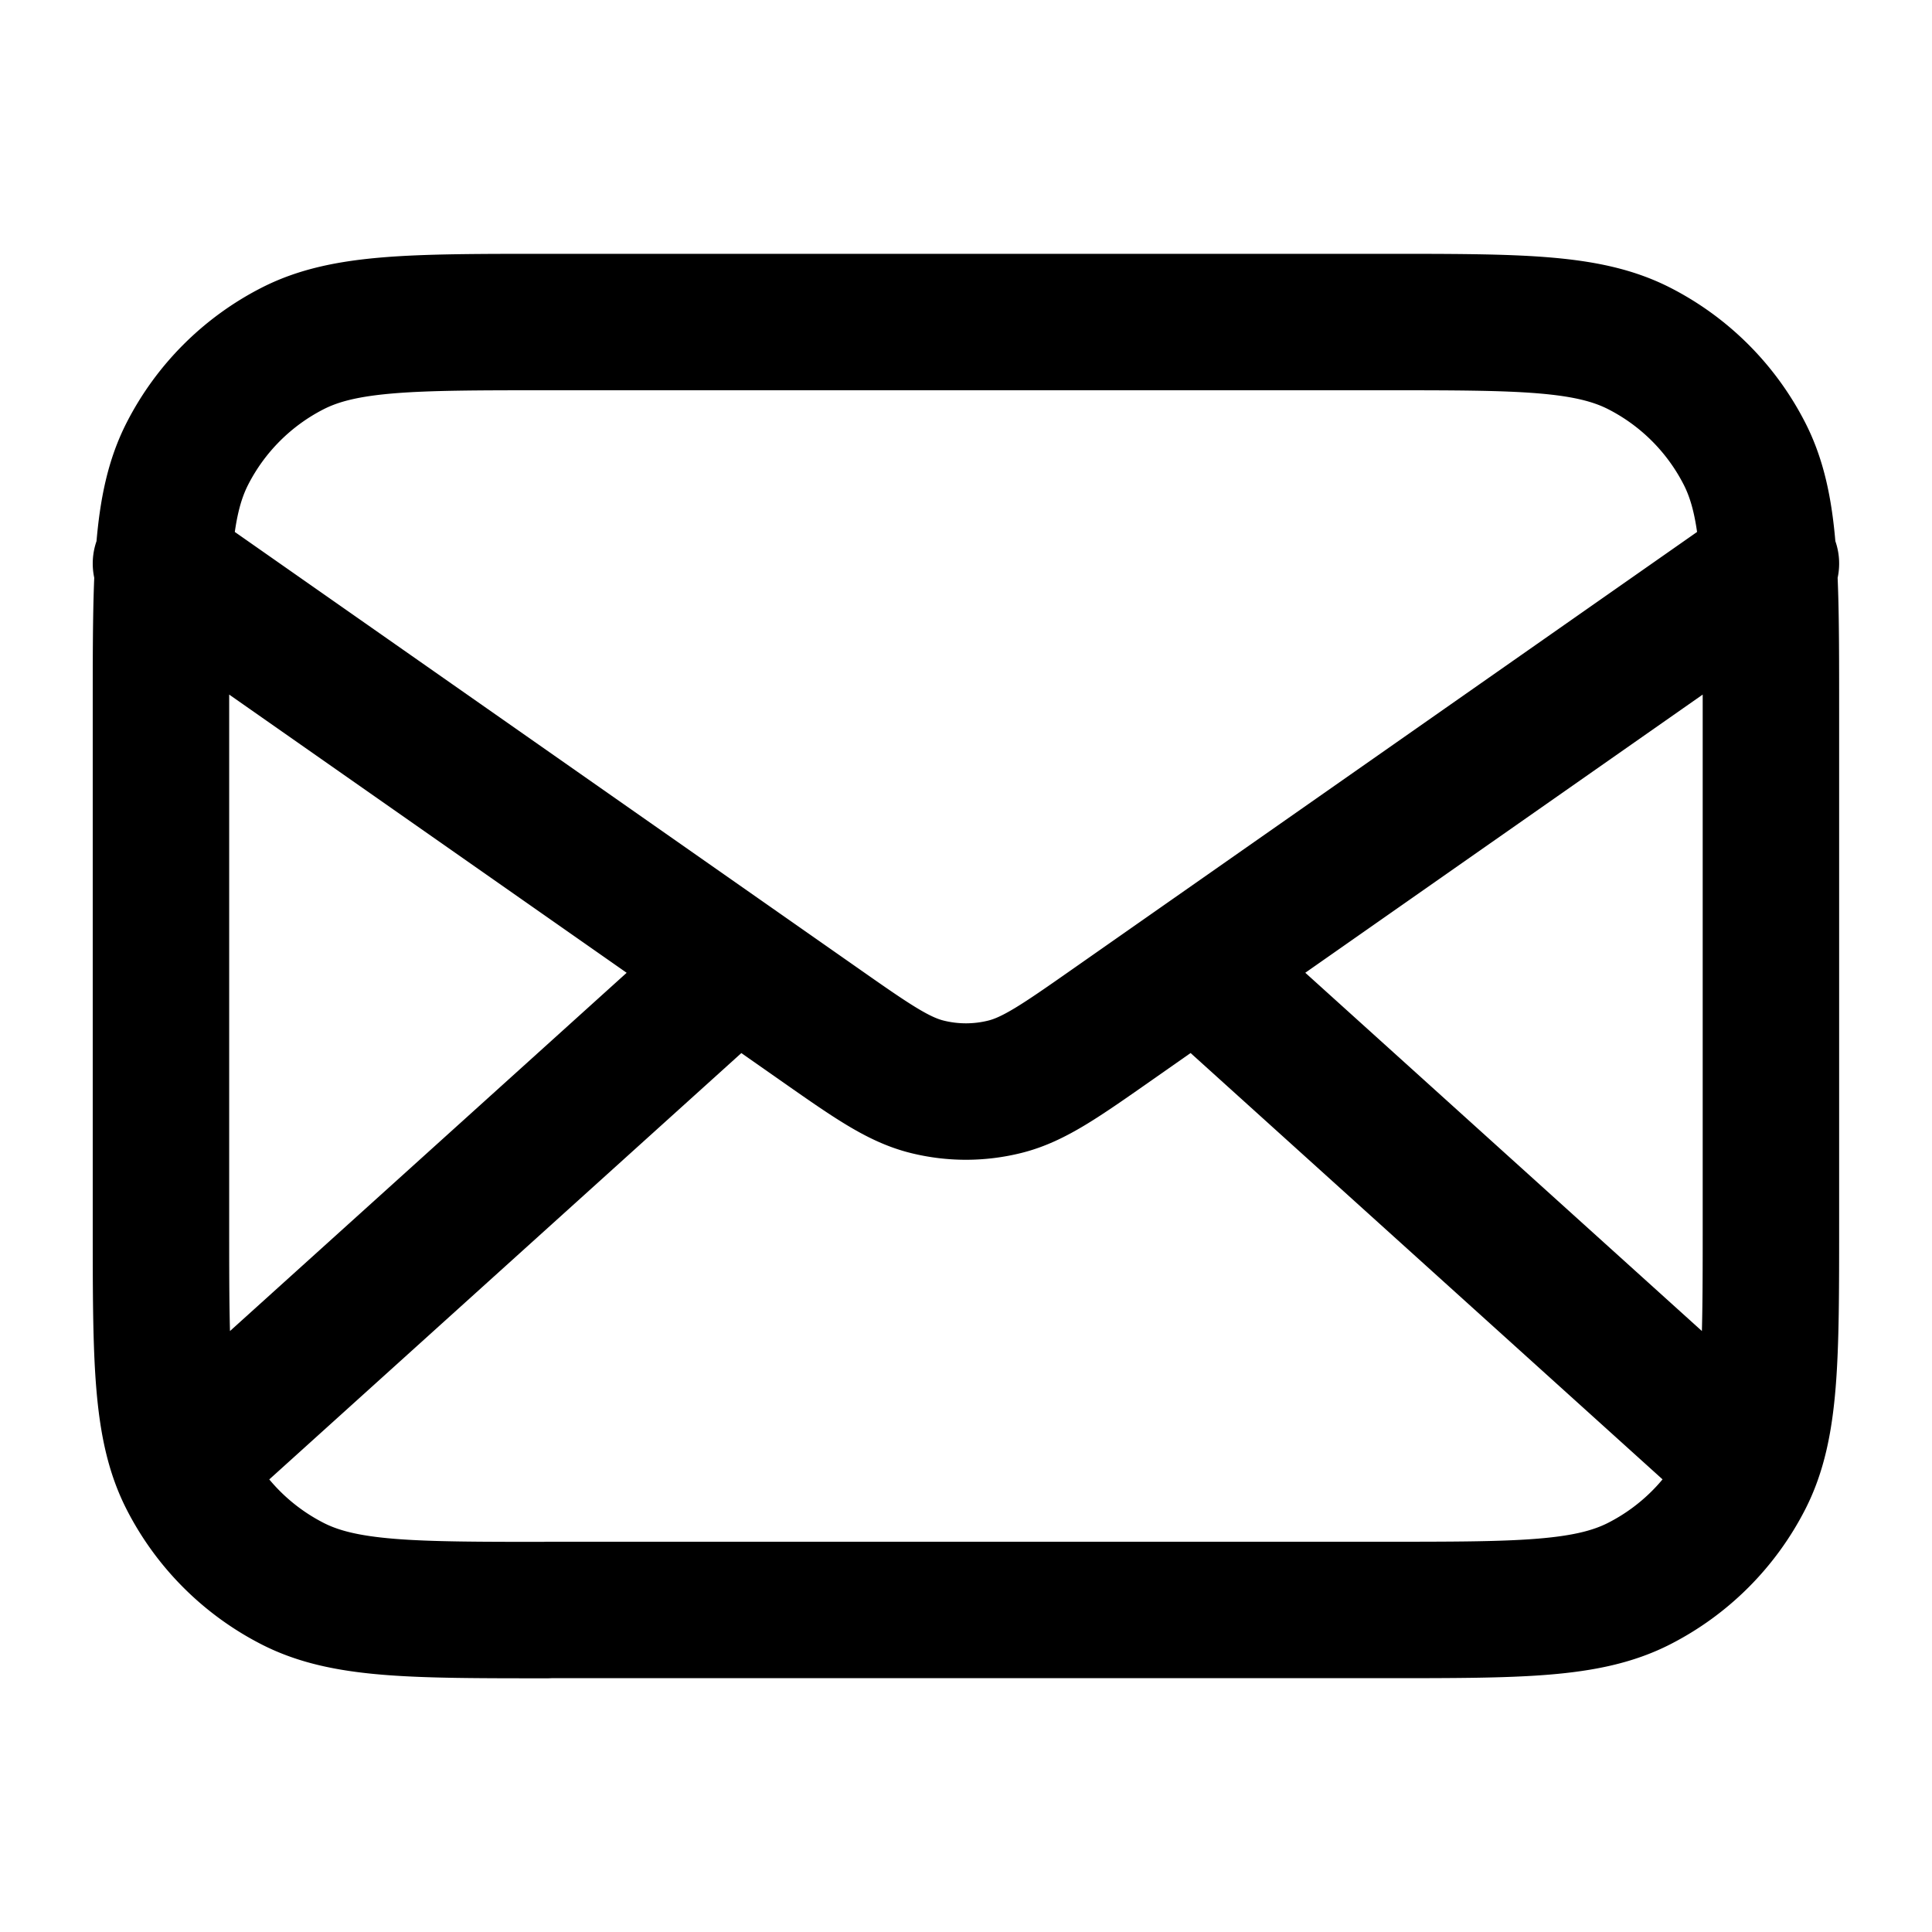 <svg xmlns="http://www.w3.org/2000/svg" viewBox="0 0 16 16" fill="none" xmlns:v="https://vecta.io/nano"><path d="M14.333 12L9.905 8m-3.81 0l-4.429 4m-.333-7.333l5.443 3.81c.441.309.661.463.901.523.212.053.433.053.645 0 .24-.06.46-.214.901-.523l5.443-3.81M4.533 13.333h6.933c1.12 0 1.68 0 2.108-.218a2 2 0 0 0 .874-.874c.218-.428.218-.988.218-2.108V5.867c0-1.12 0-1.68-.218-2.108a2 2 0 0 0-.874-.874c-.428-.218-.988-.218-2.108-.218H4.533c-1.12 0-1.68 0-2.108.218a2 2 0 0 0-.874.874c-.218.428-.218.988-.218 2.108v4.267c0 1.12 0 1.68.218 2.108a2 2 0 0 0 .874.874c.428.218.988.218 2.108.218z" stroke="currentColor" stroke-width="1.13" stroke-linecap="round" stroke-linejoin="round"/></svg>